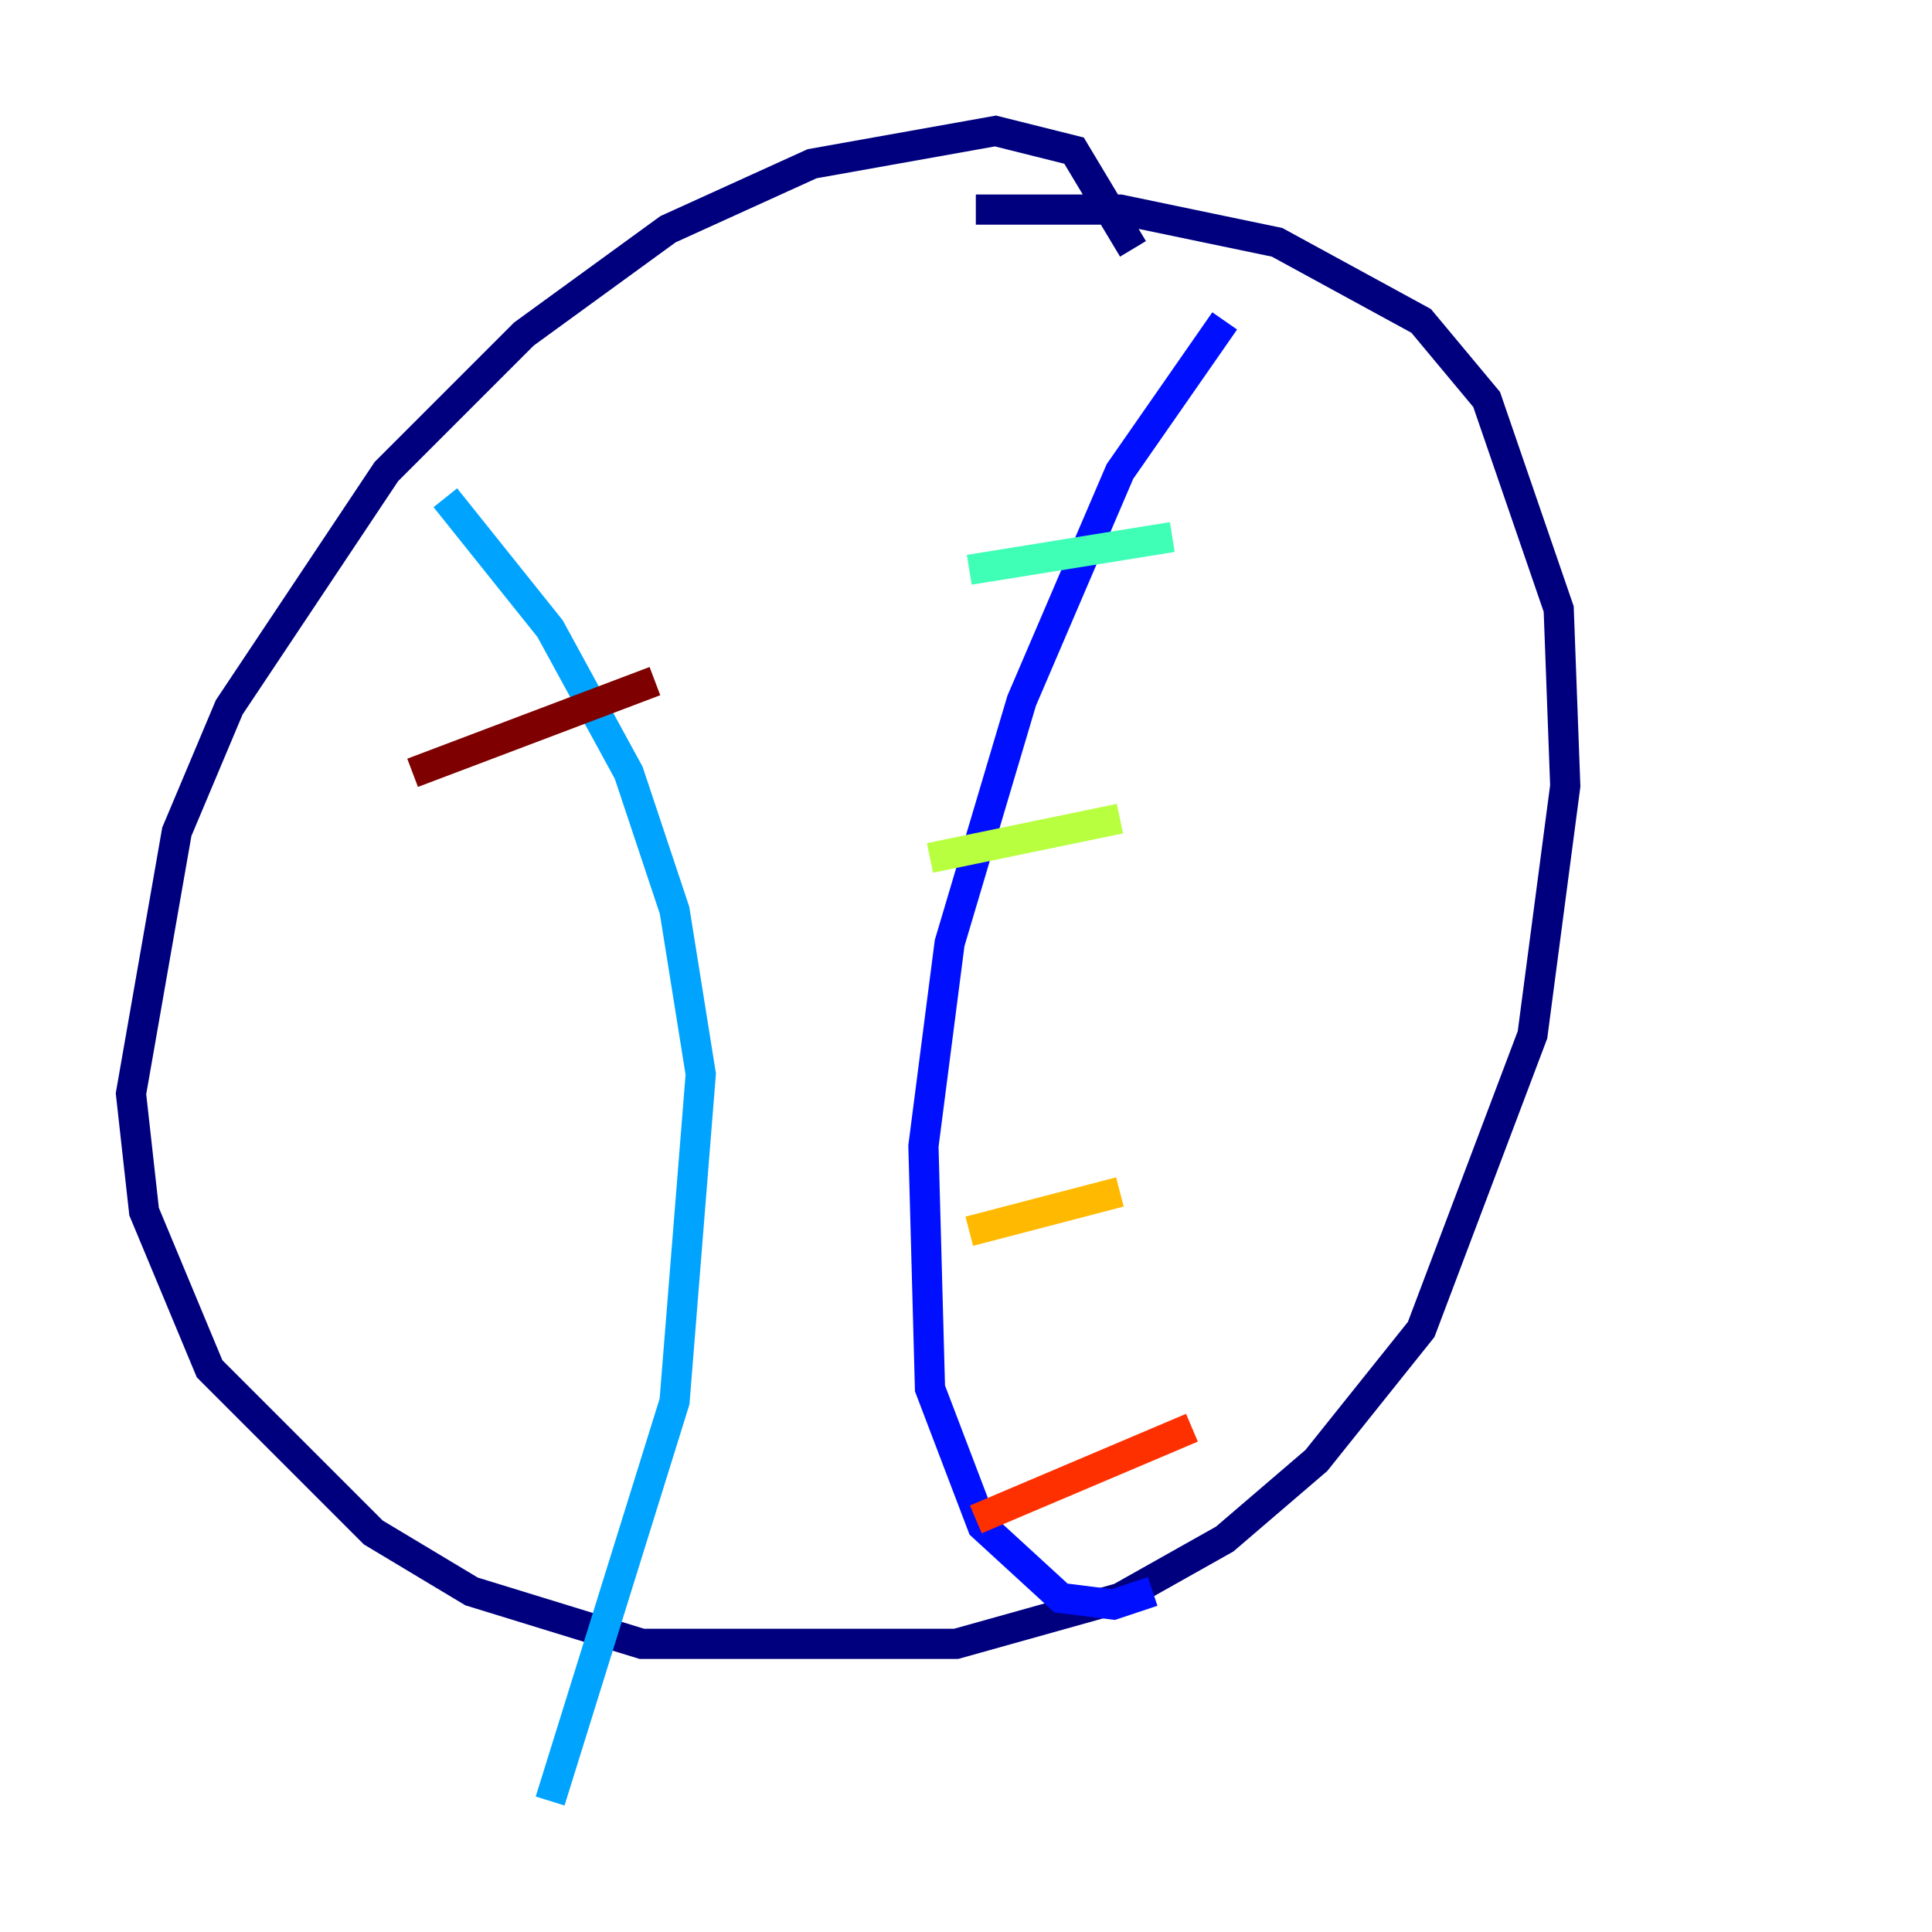 <?xml version="1.0" encoding="utf-8" ?>
<svg baseProfile="tiny" height="128" version="1.2" viewBox="0,0,128,128" width="128" xmlns="http://www.w3.org/2000/svg" xmlns:ev="http://www.w3.org/2001/xml-events" xmlns:xlink="http://www.w3.org/1999/xlink"><defs /><polyline fill="none" points="75.064,16.488 71.159,9.98 65.953,8.678 53.803,10.848 44.258,15.186 34.712,22.129 25.6,31.241 15.186,46.861 11.715,55.105 8.678,72.461 9.546,80.271 13.885,90.685 24.732,101.532 31.241,105.437 42.522,108.909 63.349,108.909 74.197,105.871 81.139,101.966 87.214,96.759 94.156,88.081 101.532,68.556 103.702,52.068 103.268,40.352 98.495,26.468 94.156,21.261 84.61,16.054 74.197,13.885 64.651,13.885" stroke="#00007f" stroke-width="2" /><polyline fill="none" points="81.139,21.261 74.197,31.241 67.688,46.427 62.915,62.481 61.18,75.932 61.614,91.986 65.085,101.098 70.291,105.871 73.763,106.305 76.366,105.437" stroke="#0010ff" stroke-width="2" /><polyline fill="none" points="29.505,32.976 36.447,41.654 41.654,51.2 44.691,60.312 46.427,71.159 44.691,92.854 36.447,119.322" stroke="#00a4ff" stroke-width="2" /><polyline fill="none" points="64.217,37.749 77.668,35.58" stroke="#3fffb7" stroke-width="2" /><polyline fill="none" points="61.614,56.841 74.197,54.237" stroke="#b7ff3f" stroke-width="2" /><polyline fill="none" points="64.217,81.573 74.197,78.969" stroke="#ffb900" stroke-width="2" /><polyline fill="none" points="64.651,100.664 78.969,94.59" stroke="#ff3000" stroke-width="2" /><polyline fill="none" points="27.336,51.2 43.39,45.125" stroke="#7f0000" stroke-width="2" /></svg>